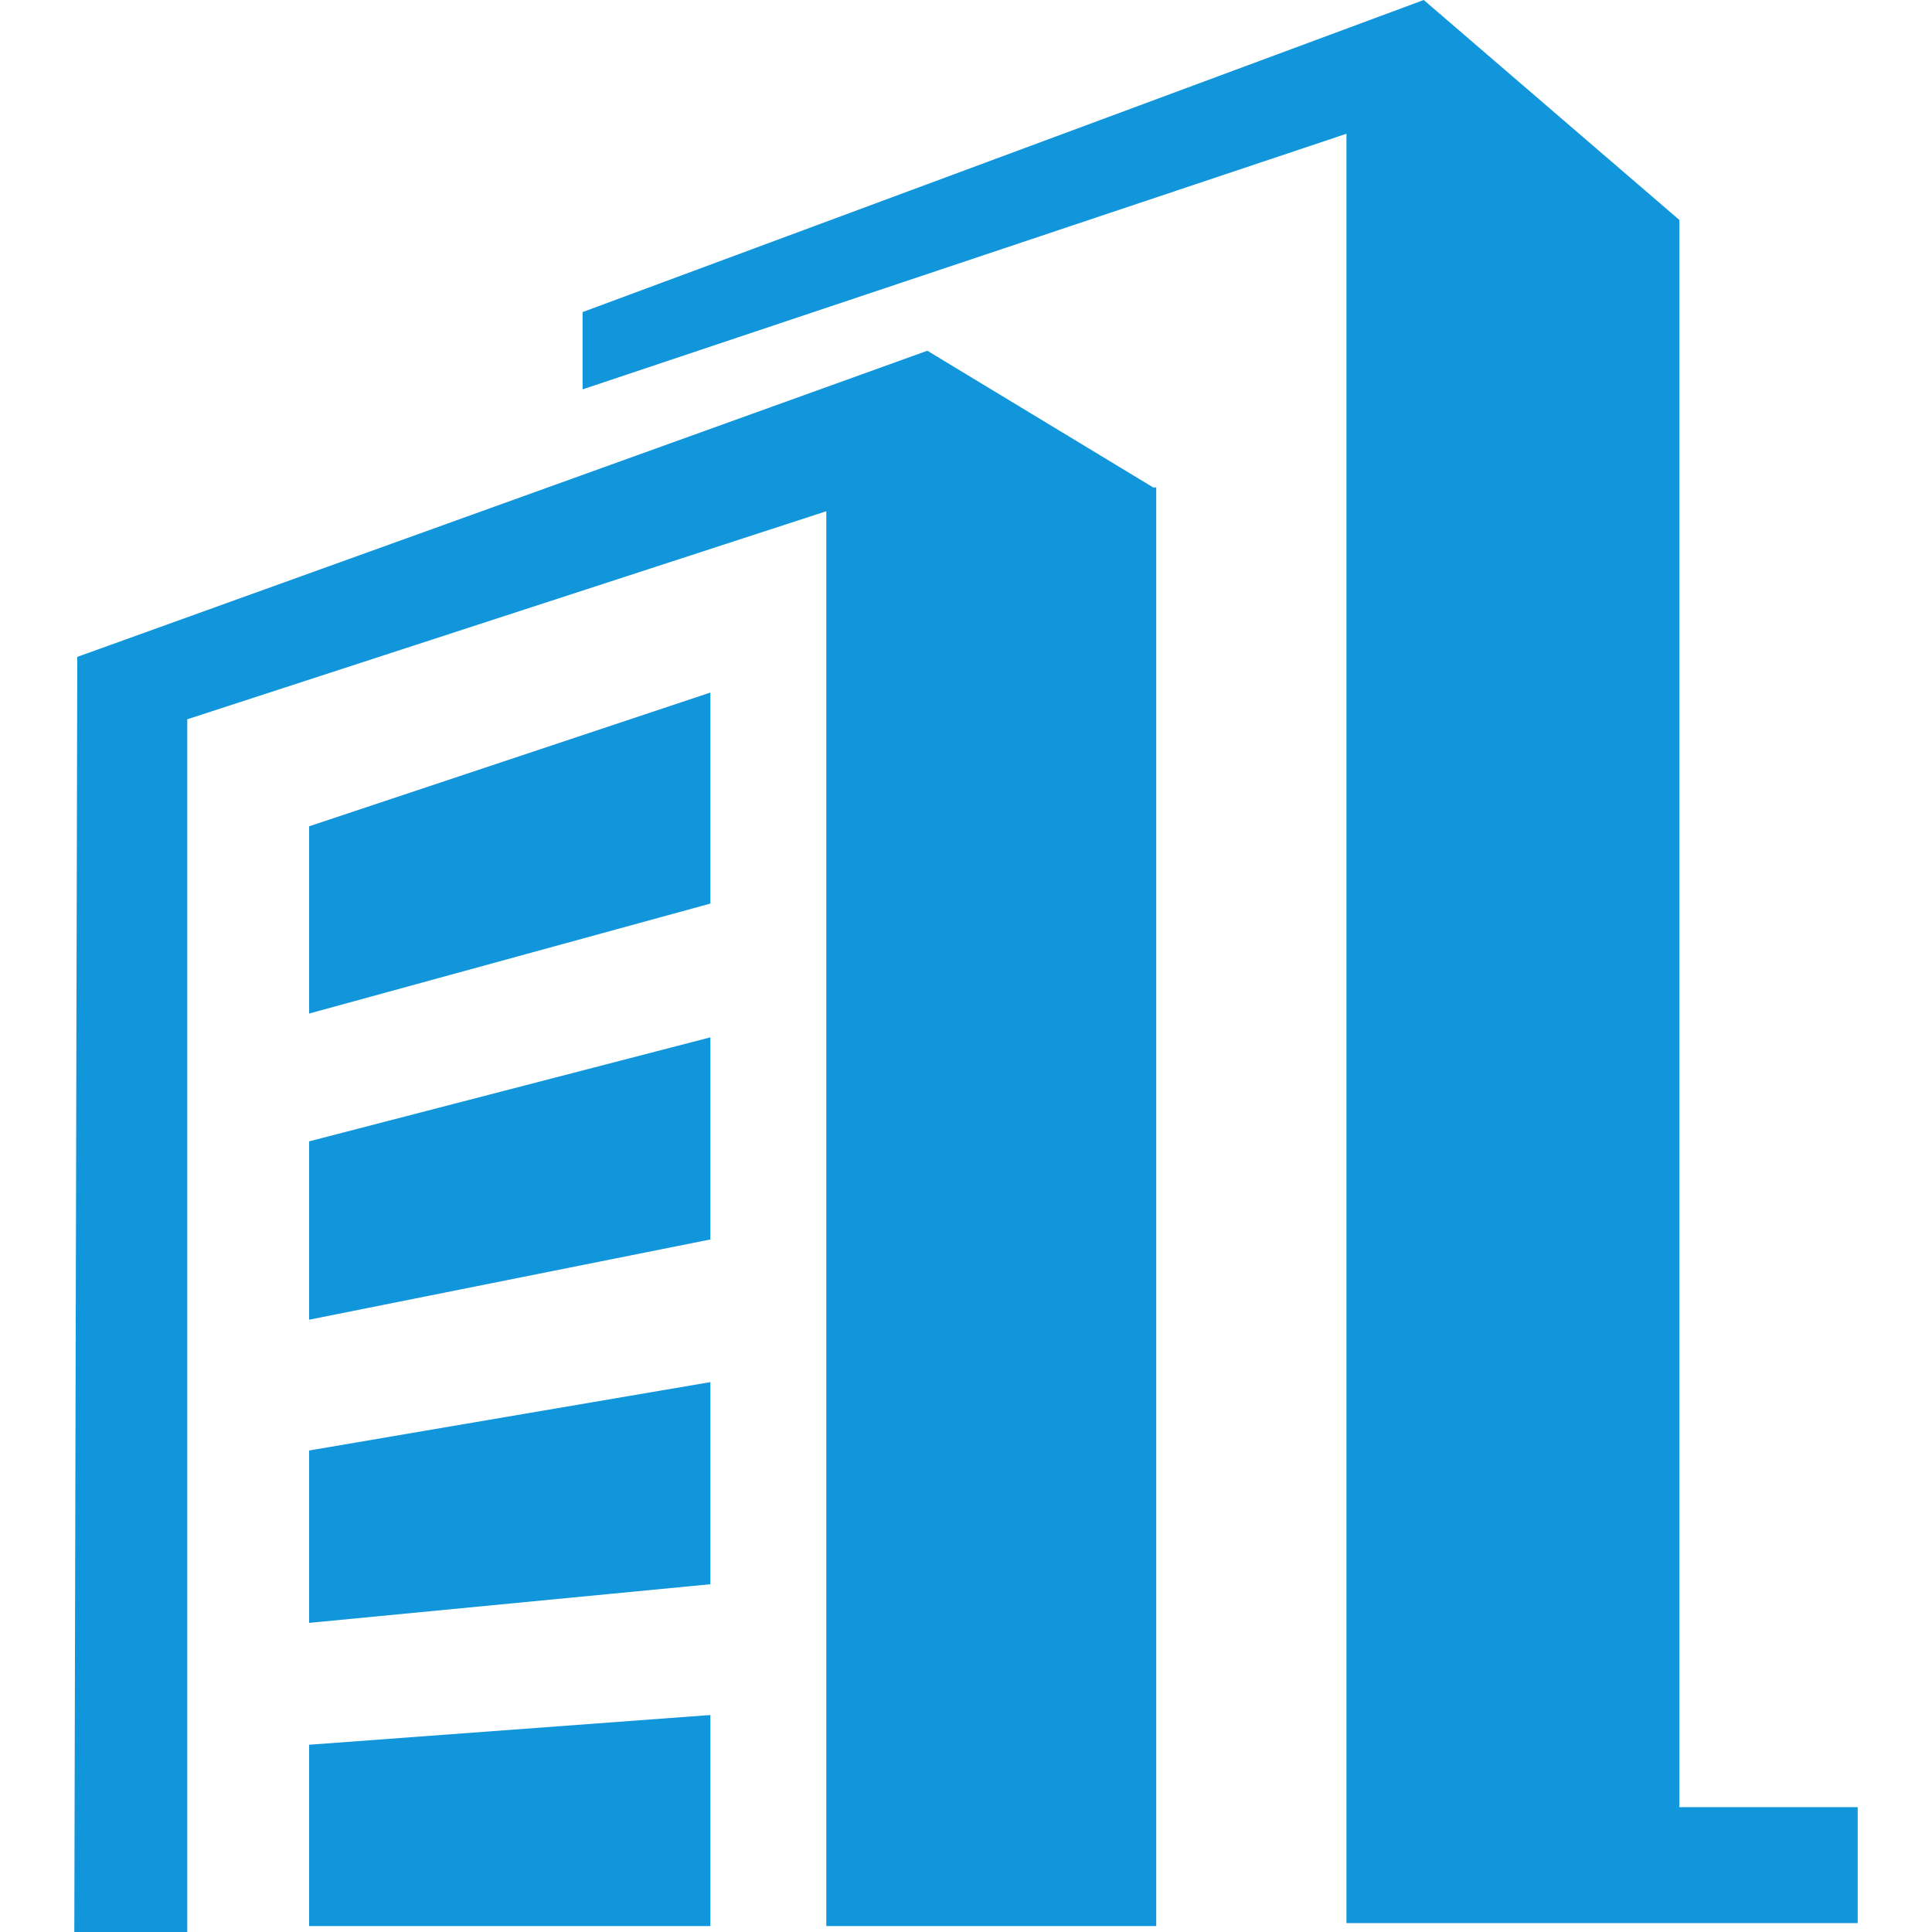 <?xml version="1.0" standalone="no"?><!DOCTYPE svg PUBLIC "-//W3C//DTD SVG 1.1//EN" "http://www.w3.org/Graphics/SVG/1.1/DTD/svg11.dtd"><svg t="1631856172214" class="icon" viewBox="0 0 1024 1024" version="1.1" xmlns="http://www.w3.org/2000/svg" p-id="2571" xmlns:xlink="http://www.w3.org/1999/xlink" width="200" height="200"><defs><style type="text/css"></style></defs><path d="M890.092 959.41V116.577L754.61 0 308.775 165.415v40.96L713.65 70.892v948.382h270.966v-61.44h-94.523zM163.84 699.47l212.677-42.535V549.81L163.84 604.948v94.523z m0 321.38h212.677V908.996L163.84 924.75v96.098z m0-160.69l212.677-20.48V732.554L163.84 768.788v91.372z m0-322.954l212.677-58.29V367.066L163.84 437.957v99.25z" p-id="2572" fill="#1296db"></path><path d="M611.25 258.363l-119.73-72.468L40.96 348.16 39.385 1024h59.864V381.243l338.708-110.277v749.883h174.868V258.363z" p-id="2573" fill="#1296db"></path></svg>